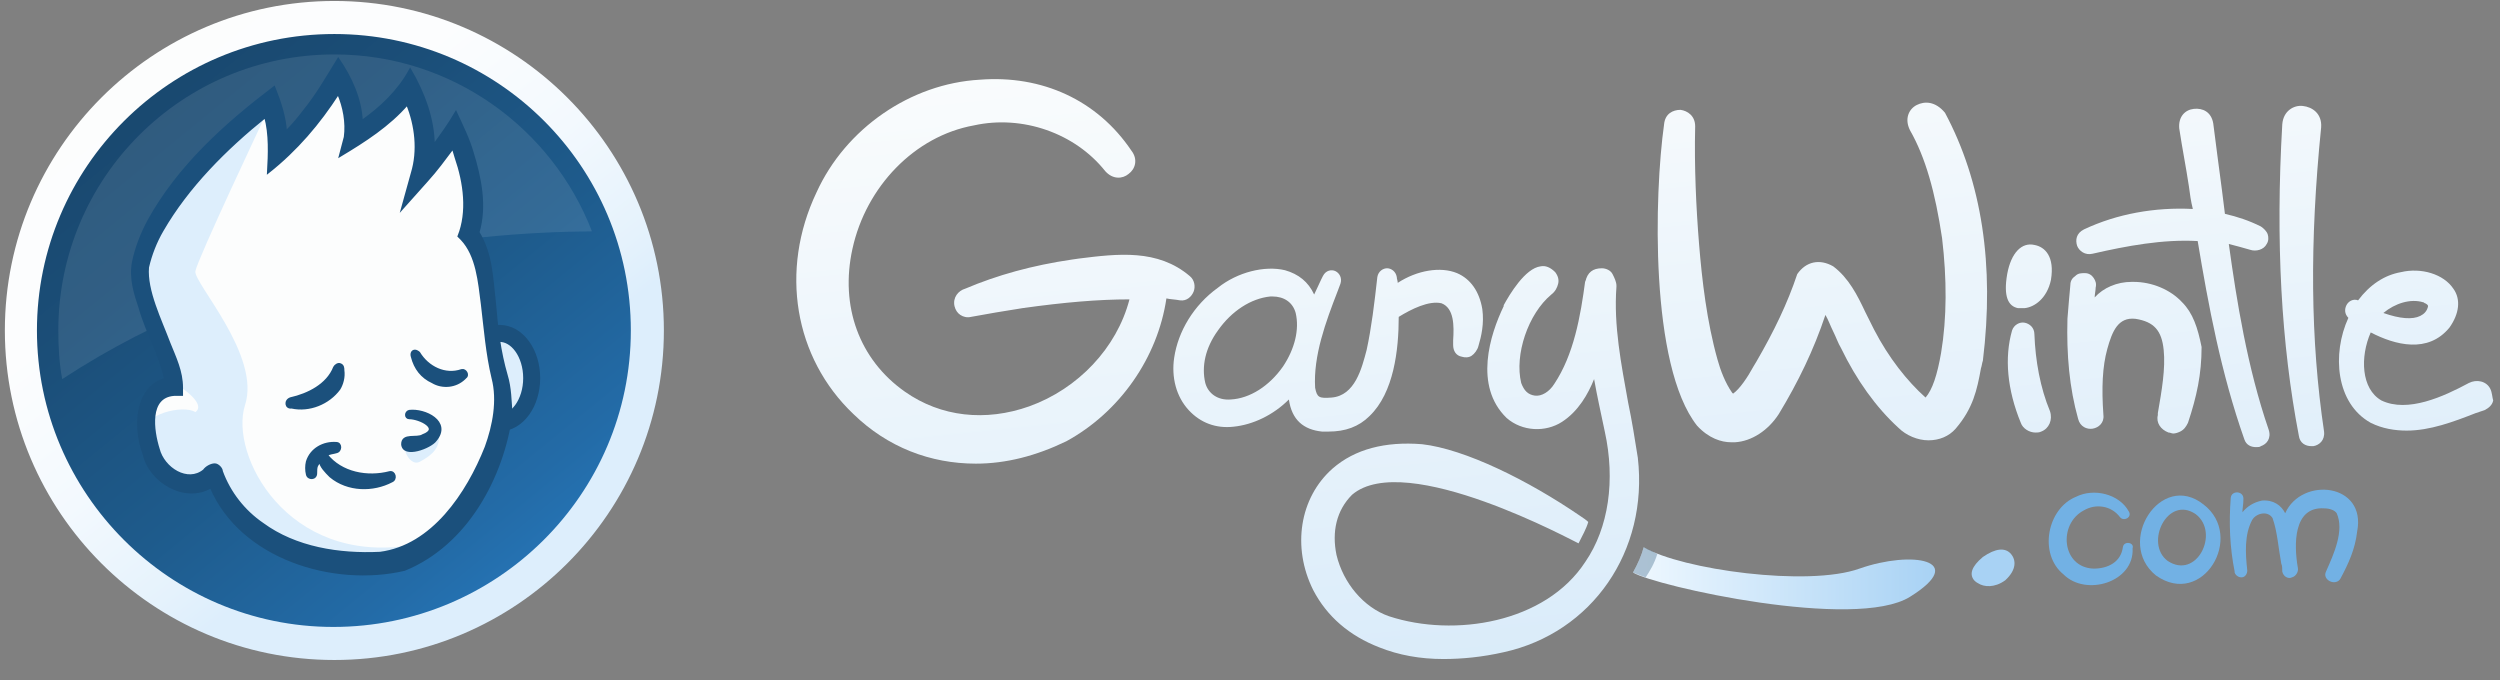 <?xml version="1.0" encoding="utf-8"?>
<!-- Generator: Adobe Illustrator 27.2.0, SVG Export Plug-In . SVG Version: 6.00 Build 0)  -->
<svg version="1.1" id="Layer_3" xmlns="http://www.w3.org/2000/svg" xmlns:xlink="http://www.w3.org/1999/xlink" x="0px" y="0px"
	 viewBox="0 0 257.2 70" style="enable-background:new 0 0 257.2 70;" xml:space="preserve">
<rect x="0" y="0" width="257.2" height="70" fill="#808080" stroke="none"/>
<style type="text/css">
	.st0{fill:url(#SVGID_1_);}
	.st1{fill:url(#SVGID_00000116919948524555674760000013217164192114318480_);}
	.st2{opacity:0.1;fill:#FCFDFD;enable-background:new    ;}
	.st3{fill:url(#SVGID_00000153699734914567558620000008080534985822236060_);}
	.st4{fill:url(#SVGID_00000023277995954783551860000006507064341413193098_);}
	.st5{fill:url(#SVGID_00000085224128423788771180000015253103222678558119_);}
	.st6{fill:url(#SVGID_00000085955005637462596390000017684060027719495044_);}
	.st7{fill:url(#SVGID_00000167363395598357600610000015381000309048212912_);}
	.st8{fill:url(#SVGID_00000027567932117522766180000015941873956433588878_);}
	.st9{fill:url(#SVGID_00000072259397387313057160000010756849792309205390_);}
	.st10{fill:url(#SVGID_00000043427737380894107330000013551642442437843623_);}
	.st11{fill:url(#SVGID_00000178914315850985847680000007510476379557911701_);}
	.st12{fill:url(#SVGID_00000180364875314674202220000000689991386556959132_);}
	.st13{fill:#A8D2F4;}
	.st14{fill:#FCFDFD;}
	.st15{fill:#DDEEFC;}
	.st16{fill:none;stroke:#1B507C;stroke-width:1.75;stroke-miterlimit:10;}
	.st17{fill:#1B507C;stroke:#1B507C;stroke-width:0.26;stroke-miterlimit:10;}
	.st18{fill:url(#SVGID_00000083063099238618400480000004649443709815095479_);}
	.st19{opacity:0.3;fill:#173F5F;enable-background:new    ;}
	.st20{opacity:0.1;fill:#A8D2F4;enable-background:new    ;}
	.st21{fill:#72B1E4;}
</style>
<linearGradient id="SVGID_1_" gradientUnits="userSpaceOnUse" x1="-38.884" y1="127.627" x2="57.737" y2="9.386" gradientTransform="matrix(1 0 0 -1 0 72)">
	<stop  offset="0" style="stop-color:#173F5F"/>
	<stop  offset="0.31" style="stop-color:#174061"/>
	<stop  offset="0.5" style="stop-color:#18456A"/>
	<stop  offset="0.65" style="stop-color:#1B4E78"/>
	<stop  offset="0.79" style="stop-color:#1E5B8C"/>
	<stop  offset="0.92" style="stop-color:#236BA7"/>
	<stop  offset="1" style="stop-color:#2779BD"/>
</linearGradient>
<circle class="st0" cx="34.4" cy="34" r="31.4"/>
<linearGradient id="SVGID_00000122692096474814071960000014403999601268484020_" gradientUnits="userSpaceOnUse" x1="8.07" y1="71.98" x2="44.39" y2="25.03" gradientTransform="matrix(1 0 0 -1 0 72)">
	<stop  offset="0" style="stop-color:#FCFDFD"/>
	<stop  offset="0.43" style="stop-color:#FCFDFE"/>
	<stop  offset="0.69" style="stop-color:#F3F9FE"/>
	<stop  offset="0.91" style="stop-color:#E5F2FC"/>
	<stop  offset="1" style="stop-color:#DDEEFC"/>
</linearGradient>
<path style="fill:url(#SVGID_00000122692096474814071960000014403999601268484020_);" d="M34.4,67.9C15.7,67.9,0.5,52.7,0.5,34
	S15.7,0.1,34.4,0.1S68.3,15.3,68.3,34S53.1,67.9,34.4,67.9z M34.4,3.5C17.5,3.5,3.8,17.2,3.8,34s13.7,30.5,30.5,30.5
	S64.9,50.9,64.9,34S51.2,3.5,34.4,3.5z"/>
<path class="st2" d="M60.9,23.8C48,23.9,26.1,26.1,6.4,39C6.1,37.4,6,35.7,6,34C6,18.3,18.7,5.6,34.4,5.6
	C46.5,5.6,56.8,13.2,60.9,23.8z"/>
<g>
	
		<linearGradient id="SVGID_00000038400497520357887760000008828495899631858863_" gradientUnits="userSpaceOnUse" x1="184.034" y1="75.701" x2="201.334" y2="-92.949" gradientTransform="matrix(1 0 0 -1 0 72)">
		<stop  offset="0" style="stop-color:#FCFDFD"/>
		<stop  offset="1" style="stop-color:#A8D2F4"/>
	</linearGradient>
	<path style="fill:url(#SVGID_00000038400497520357887760000008828495899631858863_);" d="M197.2,10.8c-0.8,0.4-1.3,1.4-0.7,2.6l0,0
		c1.6,2.8,2.6,6.4,3.3,11.1c0.5,4.2,0.5,8.2-0.1,11.8c-0.4,2.3-0.9,3.8-1.6,4.6c-1.9-1.7-3.8-4.1-5.3-7c-0.3-0.6-0.6-1.2-0.9-1.8
		c-0.8-1.7-1.7-3.5-3.3-4.7c-1.4-0.8-2.8-0.5-3.7,0.8v0c-1,3-2.4,5.9-4.2,9c-0.1,0.2-0.2,0.3-0.3,0.5c-0.6,1.1-1.4,2.3-2.1,2.8
		c0,0,0,0-0.1-0.1c-0.7-1-1.2-2.3-1.5-3.4c-1.1-3.9-1.6-8.2-1.9-11.9c-0.3-3.7-0.5-8-0.4-12.1c0-1.1-0.8-1.6-1.5-1.7
		c-0.8,0-1.6,0.4-1.7,1.5c-1,7.1-1.5,24.8,3.4,31c1.2,1.3,2.5,1.7,3.5,1.7c0.1,0,0.2,0,0.4,0c1.7-0.1,3.4-1.2,4.5-2.9
		c2-3.3,3.6-6.6,4.8-10.2c0.3,0.5,0.5,1.1,0.8,1.7c0.3,0.6,0.5,1.2,0.8,1.7c1.6,3.3,3.6,6.1,5.9,8.2c0.8,0.8,2,1.3,3.1,1.3h0
		c1.1,0,2.1-0.4,2.8-1.2c1.8-2.1,2.2-4,2.6-6.2c0.1-0.3,0.1-0.5,0.2-0.8c1.2-9.8-0.1-18.4-3.9-25.5C199.1,10.4,198,10.4,197.2,10.8
		L197.2,10.8z"/>
	
		<linearGradient id="SVGID_00000097494371685855457230000017758328563856474009_" gradientUnits="userSpaceOnUse" x1="99.661" y1="69.411" x2="118.931" y2="-118.459" gradientTransform="matrix(1 0 0 -1 0 72)">
		<stop  offset="0" style="stop-color:#FCFDFD"/>
		<stop  offset="1" style="stop-color:#A8D2F4"/>
	</linearGradient>
	<path style="fill:url(#SVGID_00000097494371685855457230000017758328563856474009_);" d="M121.4,30.9c0.7,0.1,1.2-0.4,1.4-0.9
		c0.2-0.5,0.1-1.2-0.4-1.6c-3.3-2.8-7.4-2.3-11.4-1.8l-0.7,0.1c-4.1,0.6-7.7,1.6-11,3c-0.7,0.2-1.3,0.9-1.1,1.8
		c0.1,0.4,0.3,0.7,0.6,0.9s0.7,0.3,1.1,0.2c1.6-0.3,3.4-0.6,5.3-0.9c4.3-0.6,7.8-0.9,11-0.9c-1.3,5-5.3,9.2-10.3,11
		c-4.5,1.6-9.1,1.1-12.8-1.5c-4.7-3.3-6.7-8.8-5.4-14.7c1.4-6.4,6.4-11.6,12.5-12.7c5-1.1,10.4,0.8,13.5,4.7
		c0.8,0.9,1.8,0.8,2.4,0.3c0.7-0.5,1-1.5,0.3-2.4c-3.5-5.2-9.2-7.8-15.6-7.3C93.7,8.6,87,13.2,84,19.8c-3.8,8-2.3,17,3.8,22.8
		c3.5,3.4,7.9,5.1,12.6,5.1c3.1,0,6.2-0.8,9.3-2.3c5.5-3,9.4-8.6,10.3-14.7C120.4,30.8,120.9,30.8,121.4,30.9L121.4,30.9z"/>
	
		<linearGradient id="SVGID_00000144314495069106997830000004456887741412000690_" gradientUnits="userSpaceOnUse" x1="133.16" y1="68.72" x2="149.75" y2="-93" gradientTransform="matrix(1 0 0 -1 0 72)">
		<stop  offset="0" style="stop-color:#FCFDFD"/>
		<stop  offset="1" style="stop-color:#A8D2F4"/>
	</linearGradient>
	<path style="fill:url(#SVGID_00000144314495069106997830000004456887741412000690_);" d="M136,44.4c0.2,0,0.4,0,0.7,0
		c1.7,0,3.1-0.5,4.2-1.6c2.5-2.4,3-6.8,3-10.2c1.3-0.8,3.1-1.7,4.4-1.4c1.3,0.5,1.3,2.3,1.2,3.8c0,0.2,0,0.3,0,0.5
		c0,0.6,0.3,1.1,0.9,1.2c0.3,0.1,0.7,0.1,1-0.1c0.3-0.2,0.6-0.6,0.7-1c0.3-1,0.6-2.3,0.4-3.8c-0.3-1.8-1.2-3.1-2.6-3.7
		c-1.7-0.7-4.1-0.3-6.1,1c0-0.2-0.1-0.4-0.1-0.6c-0.1-0.6-0.6-0.9-1-0.9l0,0c-0.4,0-0.9,0.3-1,0.9c-0.3,2.7-0.6,5.2-1.1,7.5
		c-0.5,1.9-1.2,4.7-3.6,4.9c-1.3,0.1-1.5,0-1.7-1c-0.2-3.3,1.1-6.8,2.3-9.9l0.3-0.8c0.2-0.6-0.1-1.1-0.5-1.3c-0.4-0.2-1-0.1-1.3,0.5
		l-0.2,0.4c-0.2,0.4-0.4,0.9-0.7,1.5c-0.6-1.3-1.6-2.1-3-2.5c-2.1-0.5-4.9,0.2-6.9,1.8c-2.5,1.8-4.1,4.5-4.5,7.2
		c-0.3,2,0.2,4,1.5,5.4c1.2,1.3,2.8,1.9,4.6,1.7c2-0.2,4.1-1.2,5.7-2.8C132.9,43.2,134.1,44.2,136,44.4L136,44.4L136,44.4z
		 M132,37.7c-1.4,2-3.4,3.3-5.4,3.4c-1.3,0.1-2.3-0.6-2.6-1.7c-0.4-1.7,0-3.6,1.3-5.4c1.4-2,3.4-3.3,5.4-3.5c0.1,0,0.1,0,0.2,0
		c1.2,0,2.1,0.6,2.4,1.7C133.7,33.9,133.2,35.9,132,37.7L132,37.7z"/>
	
		<linearGradient id="SVGID_00000096035460093167369790000011824150905430522006_" gradientUnits="userSpaceOnUse" x1="146.061" y1="70.039" x2="162.651" y2="-91.661" gradientTransform="matrix(1 0 0 -1 0 72)">
		<stop  offset="0" style="stop-color:#FCFDFD"/>
		<stop  offset="1" style="stop-color:#A8D2F4"/>
	</linearGradient>
	<path style="fill:url(#SVGID_00000096035460093167369790000011824150905430522006_);" d="M154.7,67.1c-2.2,0.5-4.3,0.7-6.2,0.7
		c-2.4,0-4.6-0.4-6.6-1.2c-3.1-1.2-5.4-3.2-6.8-5.9c-2.2-4.4-1.4-9.5,2-12.5c2.3-2,5.4-2.8,9.2-2.5c4.4,0.5,10.9,3.7,16.3,7.4
		c0.3,0.2,0.6,0.4,0.8,0.6c-0.2,0.7-0.6,1.4-1,2.2c-0.3-0.1-17.8-9.7-23.3-5c-1.6,1.6-2.1,3.8-1.6,6.2c0.7,2.9,2.8,5.4,5.4,6.3
		c6.7,2.2,16.1,0.7,20.2-5.6c2.4-3.5,3.1-8.4,2-13.4c-0.4-1.9-0.8-3.7-1.1-5.4c-0.6,1.5-1.6,3.3-3.3,4.4c-1.7,1.1-4.1,1-5.7-0.4
		c-3.4-3.3-1.7-8.6-0.3-11.5l0-0.1c0.6-1.1,2.2-3.8,3.8-4c0.5-0.1,1,0.1,1.5,0.6c0.3,0.4,0.4,0.8,0.3,1.2s-0.3,0.8-0.7,1.1
		c-2.4,2-3.8,6.2-3.1,9.1c0.3,0.8,0.7,1.2,1.4,1.3c0.7,0.1,1.5-0.4,2-1.2c2-3,2.7-6.9,3.2-10.7V29h0c0.2-1,0.8-1.4,1.7-1.4l0,0
		c0.4,0,0.9,0.2,1.1,0.6s0.4,0.8,0.4,1.2v0.1c-0.3,4,0.5,8,1.2,11.9c0.4,1.9,0.7,3.8,1,5.7C169.6,56.7,163.8,65.1,154.7,67.1
		L154.7,67.1z"/>
	
		<linearGradient id="SVGID_00000079481882884536855850000018305354549005237402_" gradientUnits="userSpaceOnUse" x1="204.226" y1="75.671" x2="220.816" y2="-86.049" gradientTransform="matrix(1 0 0 -1 0 72)">
		<stop  offset="0" style="stop-color:#FCFDFD"/>
		<stop  offset="1" style="stop-color:#A8D2F4"/>
	</linearGradient>
	<path style="fill:url(#SVGID_00000079481882884536855850000018305354549005237402_);" d="M209.3,34.4c0-0.7-0.5-1.1-1-1.2
		s-1.1,0.2-1.3,0.8c-0.8,2.8-0.5,6.1,0.9,9.5c0.2,0.6,0.9,1,1.5,1c0.2,0,0.4,0,0.6-0.1c0.8-0.3,1.2-1.2,0.9-2.1
		C209.9,39.9,209.4,37.1,209.3,34.4L209.3,34.4z"/>
	
		<linearGradient id="SVGID_00000137091467620047097720000009128036460216692633_" gradientUnits="userSpaceOnUse" x1="215.306" y1="76.8" x2="231.896" y2="-84.91" gradientTransform="matrix(1 0 0 -1 0 72)">
		<stop  offset="0" style="stop-color:#FCFDFD"/>
		<stop  offset="1" style="stop-color:#A8D2F4"/>
	</linearGradient>
	<path style="fill:url(#SVGID_00000137091467620047097720000009128036460216692633_);" d="M224.5,31.1L224.5,31.1
		c-1.2-1.3-3.1-2.1-5-2.1c-0.1,0-0.1,0-0.2,0c-1.5,0-2.9,0.6-3.8,1.6c0-0.3,0.1-0.7,0.1-1c0.1-0.4,0-0.7-0.2-1
		c-0.2-0.3-0.5-0.5-0.9-0.5c-0.4,0-0.7,0-1,0.3c-0.3,0.2-0.5,0.5-0.5,0.9c-0.1,1.1-0.2,2.2-0.3,3.5c-0.1,3.7,0.2,7.1,1.1,10.3
		c0.2,0.8,0.9,1.1,1.5,1c0.6-0.1,1.2-0.6,1.1-1.4c-0.2-2.8-0.1-5,0.4-6.8c0.5-1.8,1.1-3.3,2.9-3.1c1.9,0.3,2.7,1.2,2.9,3.2
		c0.2,1.9-0.2,4.2-0.6,6.5l0,0.2c-0.2,0.8,0.3,1.5,1.1,1.8c0.2,0,0.3,0.1,0.5,0.1c0.2,0,0.5-0.1,0.7-0.2c0.4-0.2,0.6-0.5,0.8-0.9
		c0.9-2.7,1.4-5,1.4-7.8C226.1,33.7,225.6,32.2,224.5,31.1L224.5,31.1z"/>
	
		<linearGradient id="SVGID_00000140718307481871639380000001081185640557194907_" gradientUnits="userSpaceOnUse" x1="220.291" y1="77.31" x2="236.881" y2="-84.4" gradientTransform="matrix(1 0 0 -1 0 72)">
		<stop  offset="0" style="stop-color:#FCFDFD"/>
		<stop  offset="1" style="stop-color:#A8D2F4"/>
	</linearGradient>
	<path style="fill:url(#SVGID_00000140718307481871639380000001081185640557194907_);" d="M229.3,25.1c0.8,0.2,1.5,0.4,2.2,0.6
		c0.6,0.2,1.4,0,1.7-0.6c0.2-0.3,0.2-0.7,0.1-1c-0.1-0.3-0.4-0.6-0.7-0.8c-1.2-0.6-2.4-1-3.7-1.3c-0.1-0.8-0.2-1.6-0.3-2.4
		c-0.3-2.2-0.6-4.6-0.9-6.9c-0.2-1.2-1.1-1.6-2-1.5c-0.9,0.1-1.6,0.8-1.5,2c0.3,2,0.7,4,1,6c0.1,0.8,0.2,1.5,0.4,2.3
		c-3.9-0.2-7.8,0.5-11.2,2.1c-0.8,0.4-0.9,1.1-0.7,1.7c0.2,0.5,0.8,1,1.6,0.8c3.5-0.8,7.2-1.5,10.8-1.3c1.1,6.6,2.4,13.6,4.8,20.4
		c0.2,0.6,0.7,0.8,1.2,0.8c0.2,0,0.4,0,0.5-0.1c0.6-0.2,1.1-0.8,0.8-1.7C231.2,37.8,230.1,30.9,229.3,25.1L229.3,25.1z"/>
	
		<linearGradient id="SVGID_00000075884609074628894430000016301605677742222006_" gradientUnits="userSpaceOnUse" x1="233.751" y1="78.699" x2="250.341" y2="-83.021" gradientTransform="matrix(1 0 0 -1 0 72)">
		<stop  offset="0" style="stop-color:#FCFDFD"/>
		<stop  offset="1" style="stop-color:#A8D2F4"/>
	</linearGradient>
	<path style="fill:url(#SVGID_00000075884609074628894430000016301605677742222006_);" d="M238.8,13.1L238.8,13.1
		c0.1-1.4-0.9-2.1-1.9-2.2c-0.9-0.1-2,0.5-2.1,1.9c-0.7,12.1-0.1,22.6,1.7,32c0.1,0.8,0.7,1.1,1.3,1.1c0.1,0,0.1,0,0.2,0
		c0.6-0.1,1.2-0.6,1.1-1.5C237.7,35,237.6,25,238.8,13.1L238.8,13.1z"/>
	
		<linearGradient id="SVGID_00000137823589718690251900000006154503967100279183_" gradientUnits="userSpaceOnUse" x1="243.58" y1="79.709" x2="260.17" y2="-82.011" gradientTransform="matrix(1 0 0 -1 0 72)">
		<stop  offset="0" style="stop-color:#FCFDFD"/>
		<stop  offset="1" style="stop-color:#A8D2F4"/>
	</linearGradient>
	<path style="fill:url(#SVGID_00000137823589718690251900000006154503967100279183_);" d="M256.2,40c-0.4-0.8-1.4-1-2.2-0.6
		c-2.6,1.4-6.3,3.1-9,1.8c-2.1-1.2-2.2-4.5-1.1-7c2.5,1.3,5.9,2.2,8.1-0.5c1-1.4,1.2-2.9,0.4-4c-1-1.5-3.3-2.2-5.4-1.7
		c-1.7,0.3-3.2,1.3-4.4,2.9c-0.5-0.2-1,0.1-1.2,0.5c-0.2,0.4-0.2,0.9,0.2,1.3c-1.7,3.7-1.3,8.8,2.3,10.8c1.2,0.6,2.5,0.8,3.7,0.8
		c2.4,0,4.8-0.9,7.1-1.8c0.3-0.1,0.6-0.2,0.9-0.3c0.4-0.2,0.8-0.5,0.9-1C256.4,40.9,256.4,40.4,256.2,40L256.2,40z M245.2,32.2
		c1.2-1,2.8-1.5,4.1-1.1c0.1,0,0.1,0.1,0.2,0.1c0.2,0.1,0.3,0.2,0.3,0.3c-0.1,0.5-0.4,0.8-0.8,1C248.2,32.9,246.9,32.8,245.2,32.2
		L245.2,32.2z"/>
	
		<linearGradient id="SVGID_00000092452814877635794970000005806817038802385310_" gradientUnits="userSpaceOnUse" x1="205.415" y1="75.79" x2="222.005" y2="-85.929" gradientTransform="matrix(1 0 0 -1 0 72)">
		<stop  offset="0" style="stop-color:#FCFDFD"/>
		<stop  offset="1" style="stop-color:#A8D2F4"/>
	</linearGradient>
	<path style="fill:url(#SVGID_00000092452814877635794970000005806817038802385310_);" d="M209.3,25.2c-1.3-0.3-2.4,0.8-2.8,3
		c-0.4,2.3,0.1,3.3,1.1,3.5c0.2,0,0.5,0,0.7,0c1-0.1,2.3-1,2.7-2.9v0C211.4,26.4,210.4,25.4,209.3,25.2L209.3,25.2z"/>
	<path class="st13" d="M206.9,57c-0.6-0.7-1.6-0.6-2.9,0.3c-1.2,1-1.4,1.8-0.9,2.4c0.1,0.1,0.2,0.2,0.4,0.3c0.6,0.4,1.7,0.5,2.8-0.3
		h0C207.5,58.6,207.4,57.6,206.9,57L206.9,57z"/>
</g>
<g>
	<g>
		<ellipse class="st14" cx="51.4" cy="38.9" rx="3.3" ry="4.6"/>
		<ellipse class="st15" cx="50.7" cy="39" rx="3.3" ry="4.6"/>
		<ellipse class="st16" cx="51.4" cy="38.9" rx="3.3" ry="4.6"/>
		<g>
			<path class="st14" d="M21.9,48.7c0,0,2.6,9.8,17.4,9.1c7.1-0.7,13.7-12.6,12-19c-1.6-6.3-0.7-11.9-3.1-14.8
				c1.7-4.1-1.5-10.6-1.5-10.6C45.1,16,43.3,18,43.3,18c1.4-4.3-1.2-9-1.2-9c-1.6,2.6-5.9,5.2-5.9,5.2c0.6-3.2-1.4-6.4-1.4-6.4
				s-2.9,4.9-6.3,7.9c0.1-3.1-0.8-5.2-0.8-5.2S16,19.1,14.4,27.3c-0.6,3.2,3.6,10.3,3.4,12.4c-3.4,0.3-3.3,4.5-2.1,7.4
				C16.5,49.3,19.9,51,21.9,48.7L21.9,48.7z"/>
			<path class="st15" d="M42.3,45.3c0,0,1.8,0.3,2.8-0.8c0.3,1.5-0.6,2.3-1.9,3S40.8,44.8,42.3,45.3z"/>
			<path class="st15" d="M27.2,12.1c0,0-6.9,14.6-7.1,15.8s6.8,8.7,5.1,13.8c-1.6,5.1,4.3,16.4,17,14.4c-3.4,2.9-15.2,3.2-20.8-7.3
				c-1.9,3.5-6-1.2-6.5-4.2c-0.4-2,4-3,5.2-2.2c1.1-0.8-1.2-2.4-2-2.9c-2.1-2.7-4.5-11.4-3.9-12.6C18.6,16.9,27.2,12.1,27.2,12.1
				L27.2,12.1z"/>
			<path class="st17" d="M52.1,38.6c-0.7-2.4-1-4.9-1.2-7.4c-0.3-2.5-0.3-5-1.7-7.3c0.8-2.7,0.2-5.6-0.6-8.2
				c-0.4-1.4-1.1-2.8-1.7-4.1c-0.7,1.2-1.5,2.3-2.3,3.4c0-2.7-1-5.4-2.4-7.8c-1.2,2.2-3,3.9-5,5.3c-0.1-2.3-1.1-4.5-2.4-6.4
				c-1.1,1.8-2.2,3.7-3.5,5.3c-0.6,0.8-1.2,1.5-1.9,2.2c-0.1-1.6-0.6-3.1-1.2-4.6c-5,3.8-9.8,8.1-12.9,13.7
				c-0.7,1.3-1.3,2.8-1.6,4.3c-0.3,1.7,0.2,3.2,0.7,4.7c0.7,2.5,2.1,4.8,2.6,7.3c-3.1,0.9-3.2,5.1-2.2,7.7c0.6,2.8,4.2,5,6.9,3.4
				c3.1,7.3,12.6,10.2,19.9,8.5c6.4-2.6,10.1-9.5,11-16C52.5,41.3,52.5,39.9,52.1,38.6L52.1,38.6z M50,46
				c-1.9,4.8-5.5,10.2-10.9,10.9c-4.2,0.2-8.7-0.5-12.1-3c-1.9-1.3-3.4-3.2-4.2-5.4c0-0.3-0.4-0.7-0.7-0.7c-0.4,0-0.9,0.3-1.1,0.6
				c-1.7,1.4-4.2-0.2-4.7-2.2c-0.6-1.9-1.1-5.4,1.6-5.6l0.8,0l0-0.7c0-1.7-0.7-3.1-1.3-4.6c-0.9-2.4-2.4-5.4-2.2-7.8
				c0.3-1.3,0.8-2.6,1.5-3.8c2.6-4.5,6.5-8.4,10.6-11.7c0.5,1.8,0.4,3.9,0.3,5.7c2.9-2.3,5.2-5,7.2-8.1c0.6,1.4,0.9,3,0.7,4.5L35,16
				c2.5-1.5,5-3.1,6.9-5.3c0.9,2.2,1.2,4.8,0.5,7.1l-1,3.6l2.5-2.8c1-1.1,1.8-2.2,2.7-3.4c0.1,0.3,0.2,0.7,0.3,1
				c0.9,2.6,1.3,5.6,0.3,8.1l0.3,0.3c1.6,1.7,1.8,4.4,2.1,6.7c0.3,2.5,0.5,5.1,1.1,7.6C51.3,41.2,50.8,43.8,50,46L50,46z"/>
		</g>
	</g>
	<g>
		<path class="st17" d="M29.9,41c1.8-0.4,3.8-1.4,4.5-3.2c0.1-0.2,0.4-0.4,0.6-0.3c0.3,0.1,0.3,0.4,0.3,0.6c0.1,0.7-0.1,1.4-0.4,1.9
			c-1.1,1.5-3.1,2.3-4.9,1.9C29.4,42,29.3,41.2,29.9,41L29.9,41L29.9,41z"/>
		<path class="st17" d="M43.1,36.3c0.9,1.5,2.7,2.4,4.4,1.8c0.4-0.1,0.7,0.5,0.4,0.7l-0.1,0.1c-0.9,0.9-2.3,1-3.3,0.4
			c-1.1-0.5-1.8-1.4-2.1-2.6c-0.1-0.3,0-0.6,0.3-0.6C42.8,36.1,43,36.2,43.1,36.3L43.1,36.3L43.1,36.3z"/>
		<path class="st17" d="M40.1,48.6c-2.3,0.6-5,0.1-6.5-1.8c0.3-0.2,0.7-0.2,1-0.3c0.5-0.1,0.5-0.9,0-0.9c-1.3-0.1-2.6,0.6-3,1.9
			c-0.1,0.4-0.1,0.9,0,1.3c0.1,0.5,0.9,0.5,0.9-0.1c0-0.3,0-0.6,0.1-0.8c0.1-0.2,0.2-0.3,0.3-0.5C33,48,33.5,48.5,34,49
			c1.8,1.5,4.4,1.5,6.3,0.5C40.8,49.3,40.6,48.5,40.1,48.6z"/>
		<path class="st17" d="M42.1,42.3c1.6-0.2,4.3,1.1,2.7,3c-0.5,0.7-3.3,1.8-3.4,0.4c0-1.1,1.5-0.5,2.1-0.9c1.9-0.7-0.3-1.8-1.4-1.8
			C41.7,43,41.7,42.4,42.1,42.3C42.1,42.3,42.1,42.3,42.1,42.3z"/>
	</g>
</g>
<linearGradient id="SVGID_00000051363189567217439750000008197825661360793780_" gradientUnits="userSpaceOnUse" x1="168" y1="12.524" x2="199.101" y2="12.524" gradientTransform="matrix(1 0 0 -1 0 72)">
	<stop  offset="0" style="stop-color:#EFF8FF"/>
	<stop  offset="1" style="stop-color:#A8D2F4"/>
</linearGradient>
<path style="fill:url(#SVGID_00000051363189567217439750000008197825661360793780_);" d="M196.5,61.4c-5.6,3.5-26.2-1.1-28.5-2.5
	c0.5-0.9,0.9-1.8,1.1-2.6c3.9,2.3,16.9,4.1,22.2,2.2C196.7,56.6,202.6,57.6,196.5,61.4z"/>
<path class="st19" d="M170.5,57c-0.3,1-0.8,1.8-1.2,2.4c-0.6-0.2-1-0.4-1.3-0.5c0.5-0.9,0.9-1.8,1.1-2.6
	C169.5,56.5,170,56.7,170.5,57L170.5,57z"/>
<path class="st20" d="M170.5,57c-0.3,1-0.8,1.8-1.2,2.4c-0.6-0.2-1-0.4-1.3-0.5c0.5-0.9,0.9-1.8,1.1-2.6
	C169.5,56.5,170,56.7,170.5,57L170.5,57z"/>
<g>
	<path class="st21" d="M218.4,56.3c-0.2,1.5-1.5,2.2-3,2.2c-3.3-0.1-3.7-4.6-1-6c1.2-0.7,2.8-0.5,3.7,0.7c0.4,0.5,1.3,0,0.9-0.6
		c-1-1.8-3.6-2.4-5.4-1.5c-3,1.2-3.9,5.9-1.3,8c2.3,2.3,7.3,0.8,7.1-2.7C219.6,55.8,218.5,55.6,218.4,56.3L218.4,56.3z"/>
	<path class="st21" d="M235.1,52.8c-0.4-0.8-1.2-1.4-2.4-1.3c-0.9,0.2-1.5,0.6-2,1.2c0-0.4,0.1-0.8,0.1-1.3c0.1-0.9-1.2-1-1.3-0.2
		c-0.2,2.6-0.1,5.1,0.4,7.6l0,0l0,0c0,0,0,0,0,0.1c0.1,0.3,0.4,0.5,0.7,0.5c0.4,0,0.6-0.4,0.6-0.7c-0.2-1.8-0.3-3.7,0.5-5.2
		c0.4-0.7,1.6-1,2.1-0.2c0.5,1.4,0.6,3.1,0.9,4.7c0.1,0.2,0.1,0.5,0.1,0.8c0,0,0,0,0,0l0,0c0,0,0,0,0,0c0.1,0.5,0.6,0.8,1,0.6
		c0.4-0.1,0.7-0.6,0.6-1l0,0l0,0c-0.4-2.3-0.5-6.3,2.7-6.1c0.6,0,1.1,0.2,1.3,0.5c0.8,1.8-0.3,4.2-1.1,6c-0.2,0.4,0,0.8,0.4,1
		c0.4,0.2,0.9,0.1,1.1-0.3c0.8-1.5,1.5-3,1.7-4.8C243.5,49.7,236.8,49,235.1,52.8L235.1,52.8z"/>
	<path class="st21" d="M226.7,51.9c-4.4-3.5-9.1,3.9-4.9,7.3C226.6,62.6,231,55.2,226.7,51.9z M223,57.7c-2.4-1.8,0-6.8,2.9-4.8
		C228.4,54.8,226,59.7,223,57.7z"/>
</g>
</svg>
